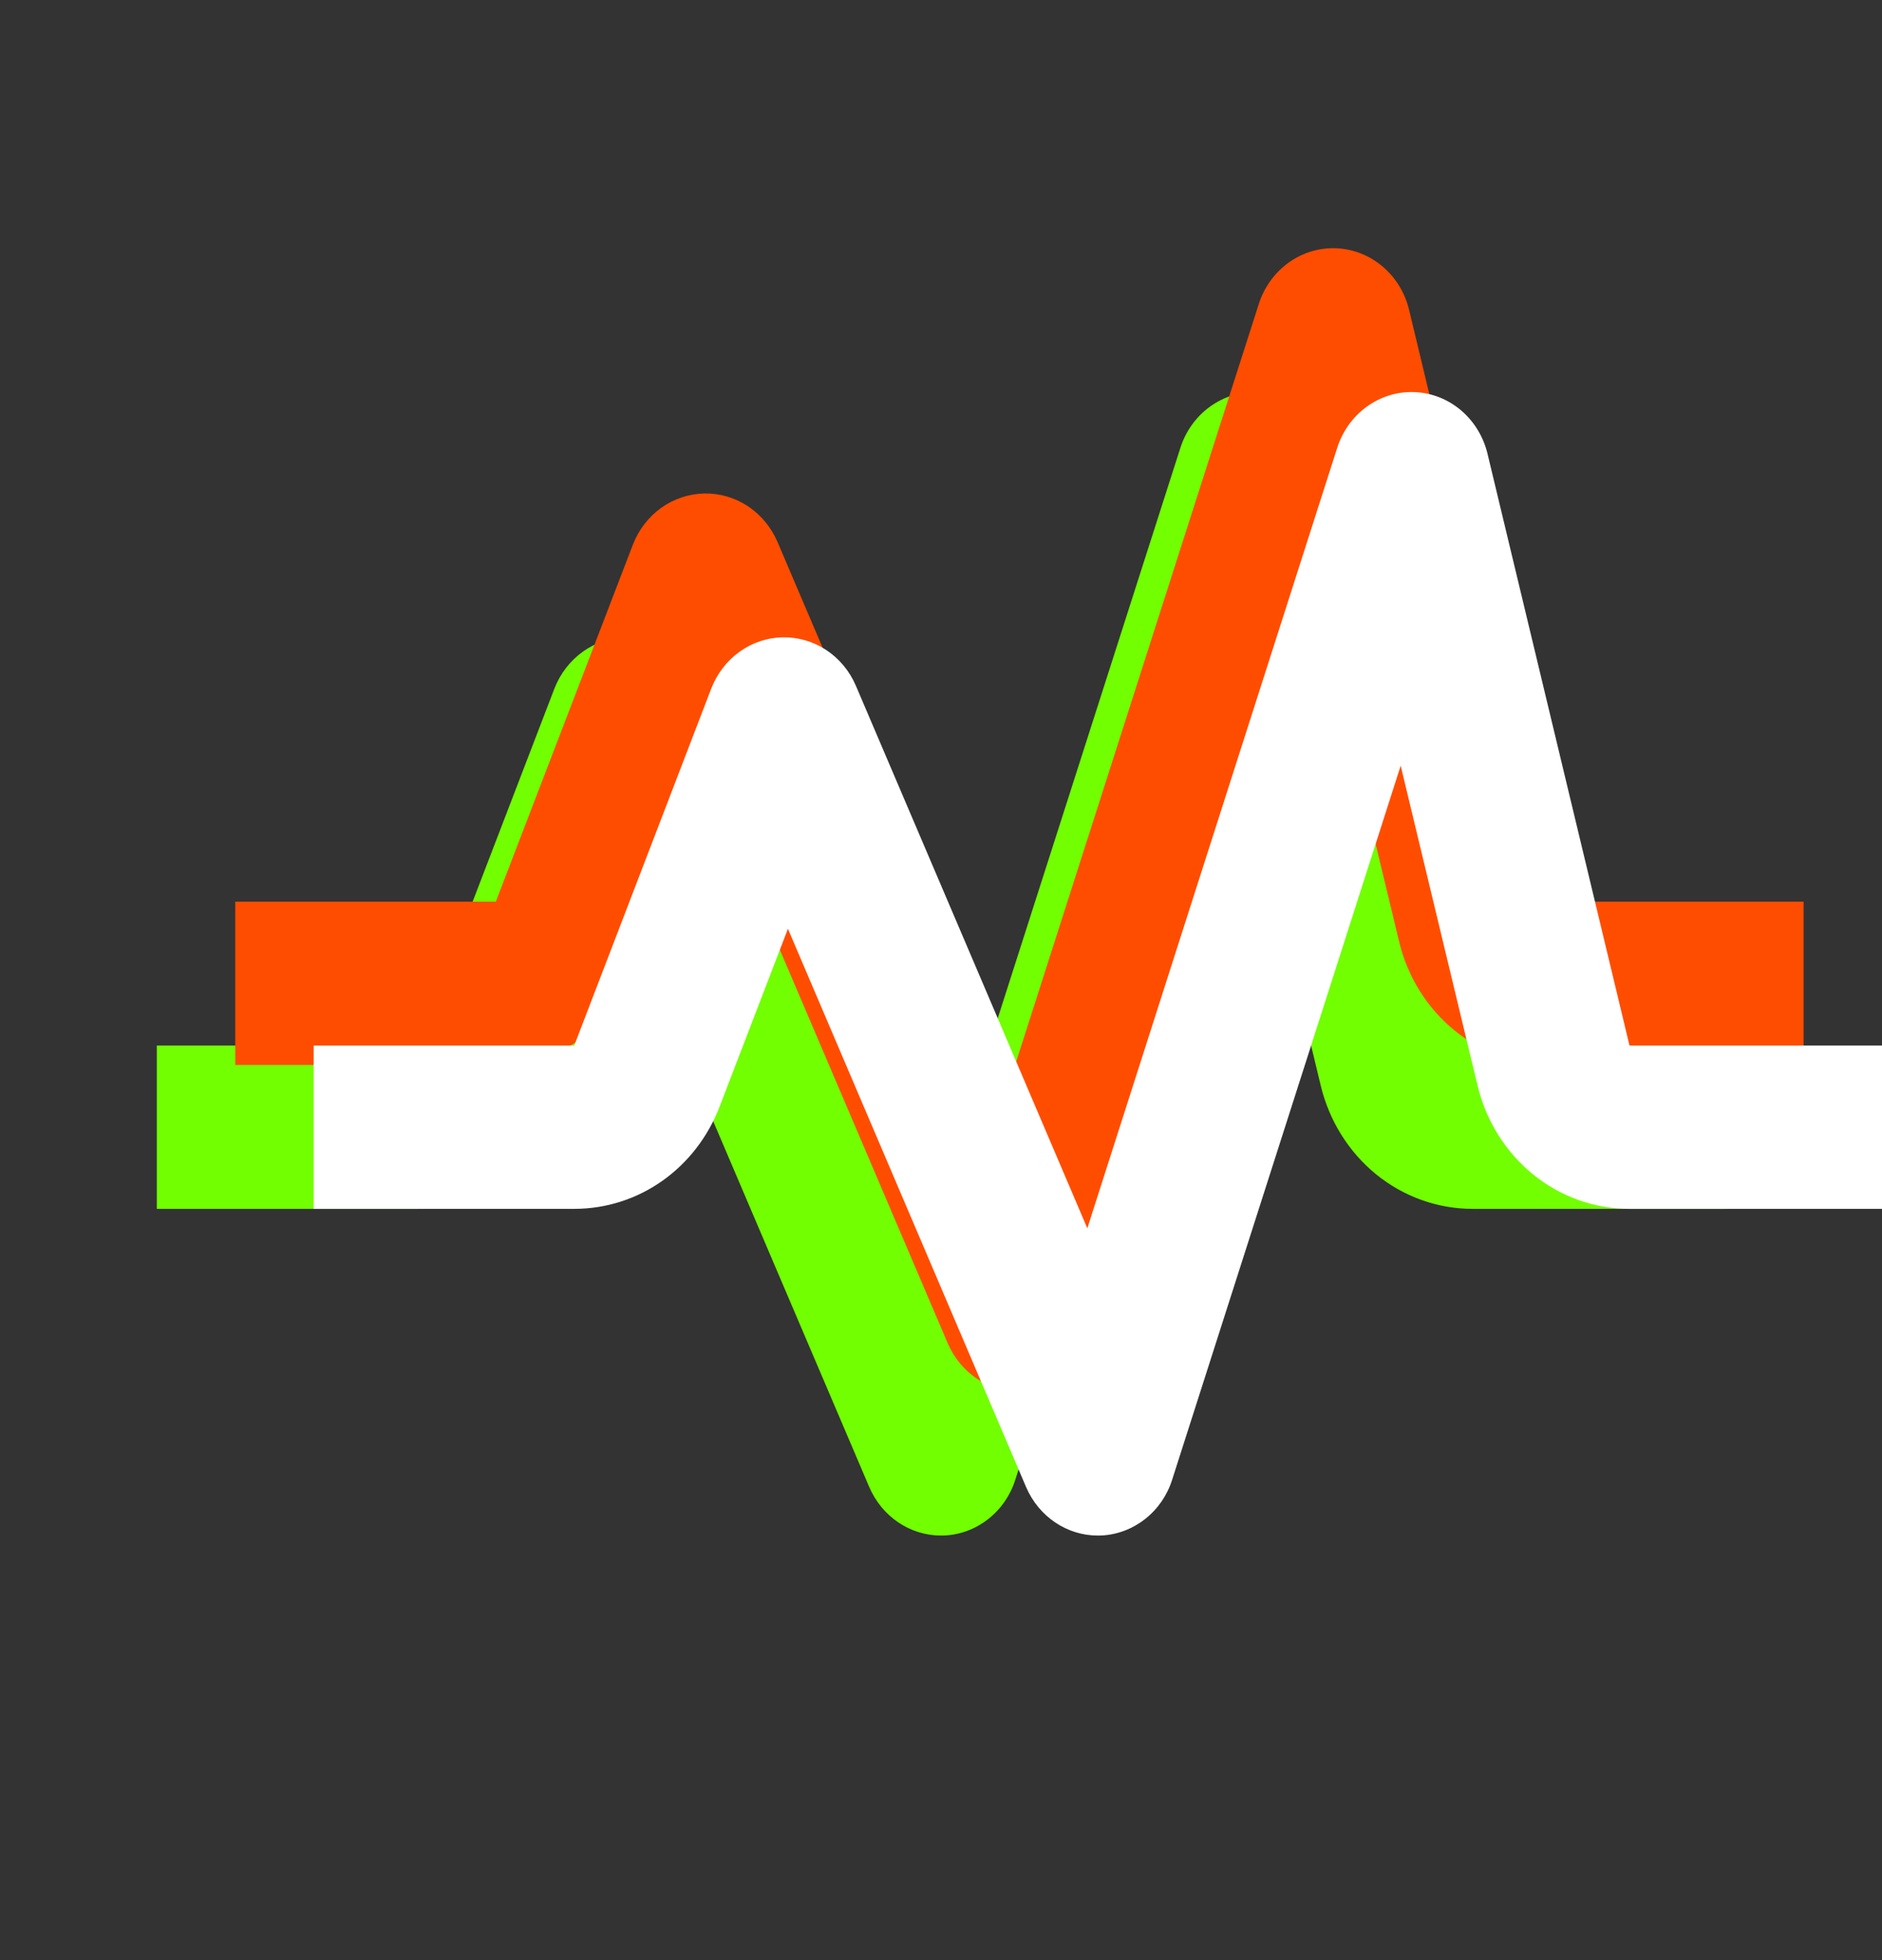 <svg width="24" height="25" viewBox="0 0 24 25" fill="none" xmlns="http://www.w3.org/2000/svg">
<rect x="0" y="0" width="24" height="25" fill="#333333" stroke="none"/>
<path d="M16.97 5.79C16.918 5.571 16.799 5.376 16.631 5.233C16.463 5.091 16.255 5.009 16.038 5.001C15.822 4.992 15.609 5.057 15.431 5.186C15.253 5.314 15.12 5.5 15.052 5.714L11.866 15.666L8.914 8.745C8.834 8.558 8.702 8.4 8.537 8.291C8.371 8.181 8.178 8.125 7.981 8.129C7.785 8.132 7.594 8.196 7.432 8.312C7.27 8.428 7.145 8.591 7.071 8.78L5.323 13.335H2V15.418H5.323C6.146 15.418 6.875 14.903 7.179 14.109L8.048 11.846L11.085 18.966C11.247 19.344 11.606 19.585 12 19.585L12.048 19.584C12.249 19.574 12.443 19.5 12.604 19.373C12.765 19.246 12.885 19.072 12.948 18.872L15.862 9.766L16.841 13.84C16.948 14.291 17.198 14.692 17.549 14.978C17.901 15.264 18.335 15.419 18.781 15.418H22V13.335H18.78L16.97 5.79Z" fill="#71FF01"/>
<path d="M17.97 3.955C17.918 3.736 17.799 3.541 17.631 3.399C17.463 3.256 17.255 3.175 17.038 3.166C16.822 3.158 16.609 3.222 16.431 3.351C16.253 3.48 16.12 3.665 16.052 3.879L12.866 13.831L9.914 6.91C9.834 6.724 9.702 6.566 9.537 6.456C9.371 6.347 9.178 6.29 8.981 6.294C8.785 6.298 8.594 6.362 8.432 6.477C8.27 6.593 8.145 6.756 8.071 6.946L6.323 11.5H3V13.583H6.323C7.146 13.583 7.875 13.069 8.179 12.274L9.048 10.011L12.085 17.131C12.247 17.509 12.606 17.75 13 17.75L13.048 17.749C13.249 17.739 13.443 17.666 13.604 17.539C13.765 17.412 13.885 17.237 13.948 17.038L16.862 7.931L17.841 12.005C17.948 12.456 18.198 12.857 18.549 13.143C18.901 13.429 19.335 13.584 19.781 13.583H23V11.5H19.78L17.97 3.955Z" fill="#FF4D00"/>
<path d="M18.97 5.79C18.918 5.571 18.799 5.376 18.631 5.233C18.463 5.091 18.255 5.009 18.038 5.001C17.822 4.992 17.609 5.057 17.431 5.186C17.253 5.314 17.12 5.5 17.052 5.714L13.866 15.666L10.914 8.745C10.834 8.558 10.702 8.4 10.537 8.291C10.371 8.181 10.178 8.125 9.981 8.129C9.785 8.132 9.594 8.196 9.432 8.312C9.27 8.428 9.145 8.591 9.071 8.78L7.323 13.335H4V15.418H7.323C8.146 15.418 8.875 14.903 9.179 14.109L10.048 11.846L13.085 18.966C13.247 19.344 13.606 19.585 14 19.585L14.048 19.584C14.249 19.574 14.443 19.5 14.604 19.373C14.765 19.246 14.885 19.072 14.948 18.872L17.862 9.766L18.841 13.84C18.948 14.291 19.198 14.692 19.549 14.978C19.901 15.264 20.335 15.419 20.781 15.418H24V13.335H20.78L18.97 5.79Z" fill="white"/>
</svg>
